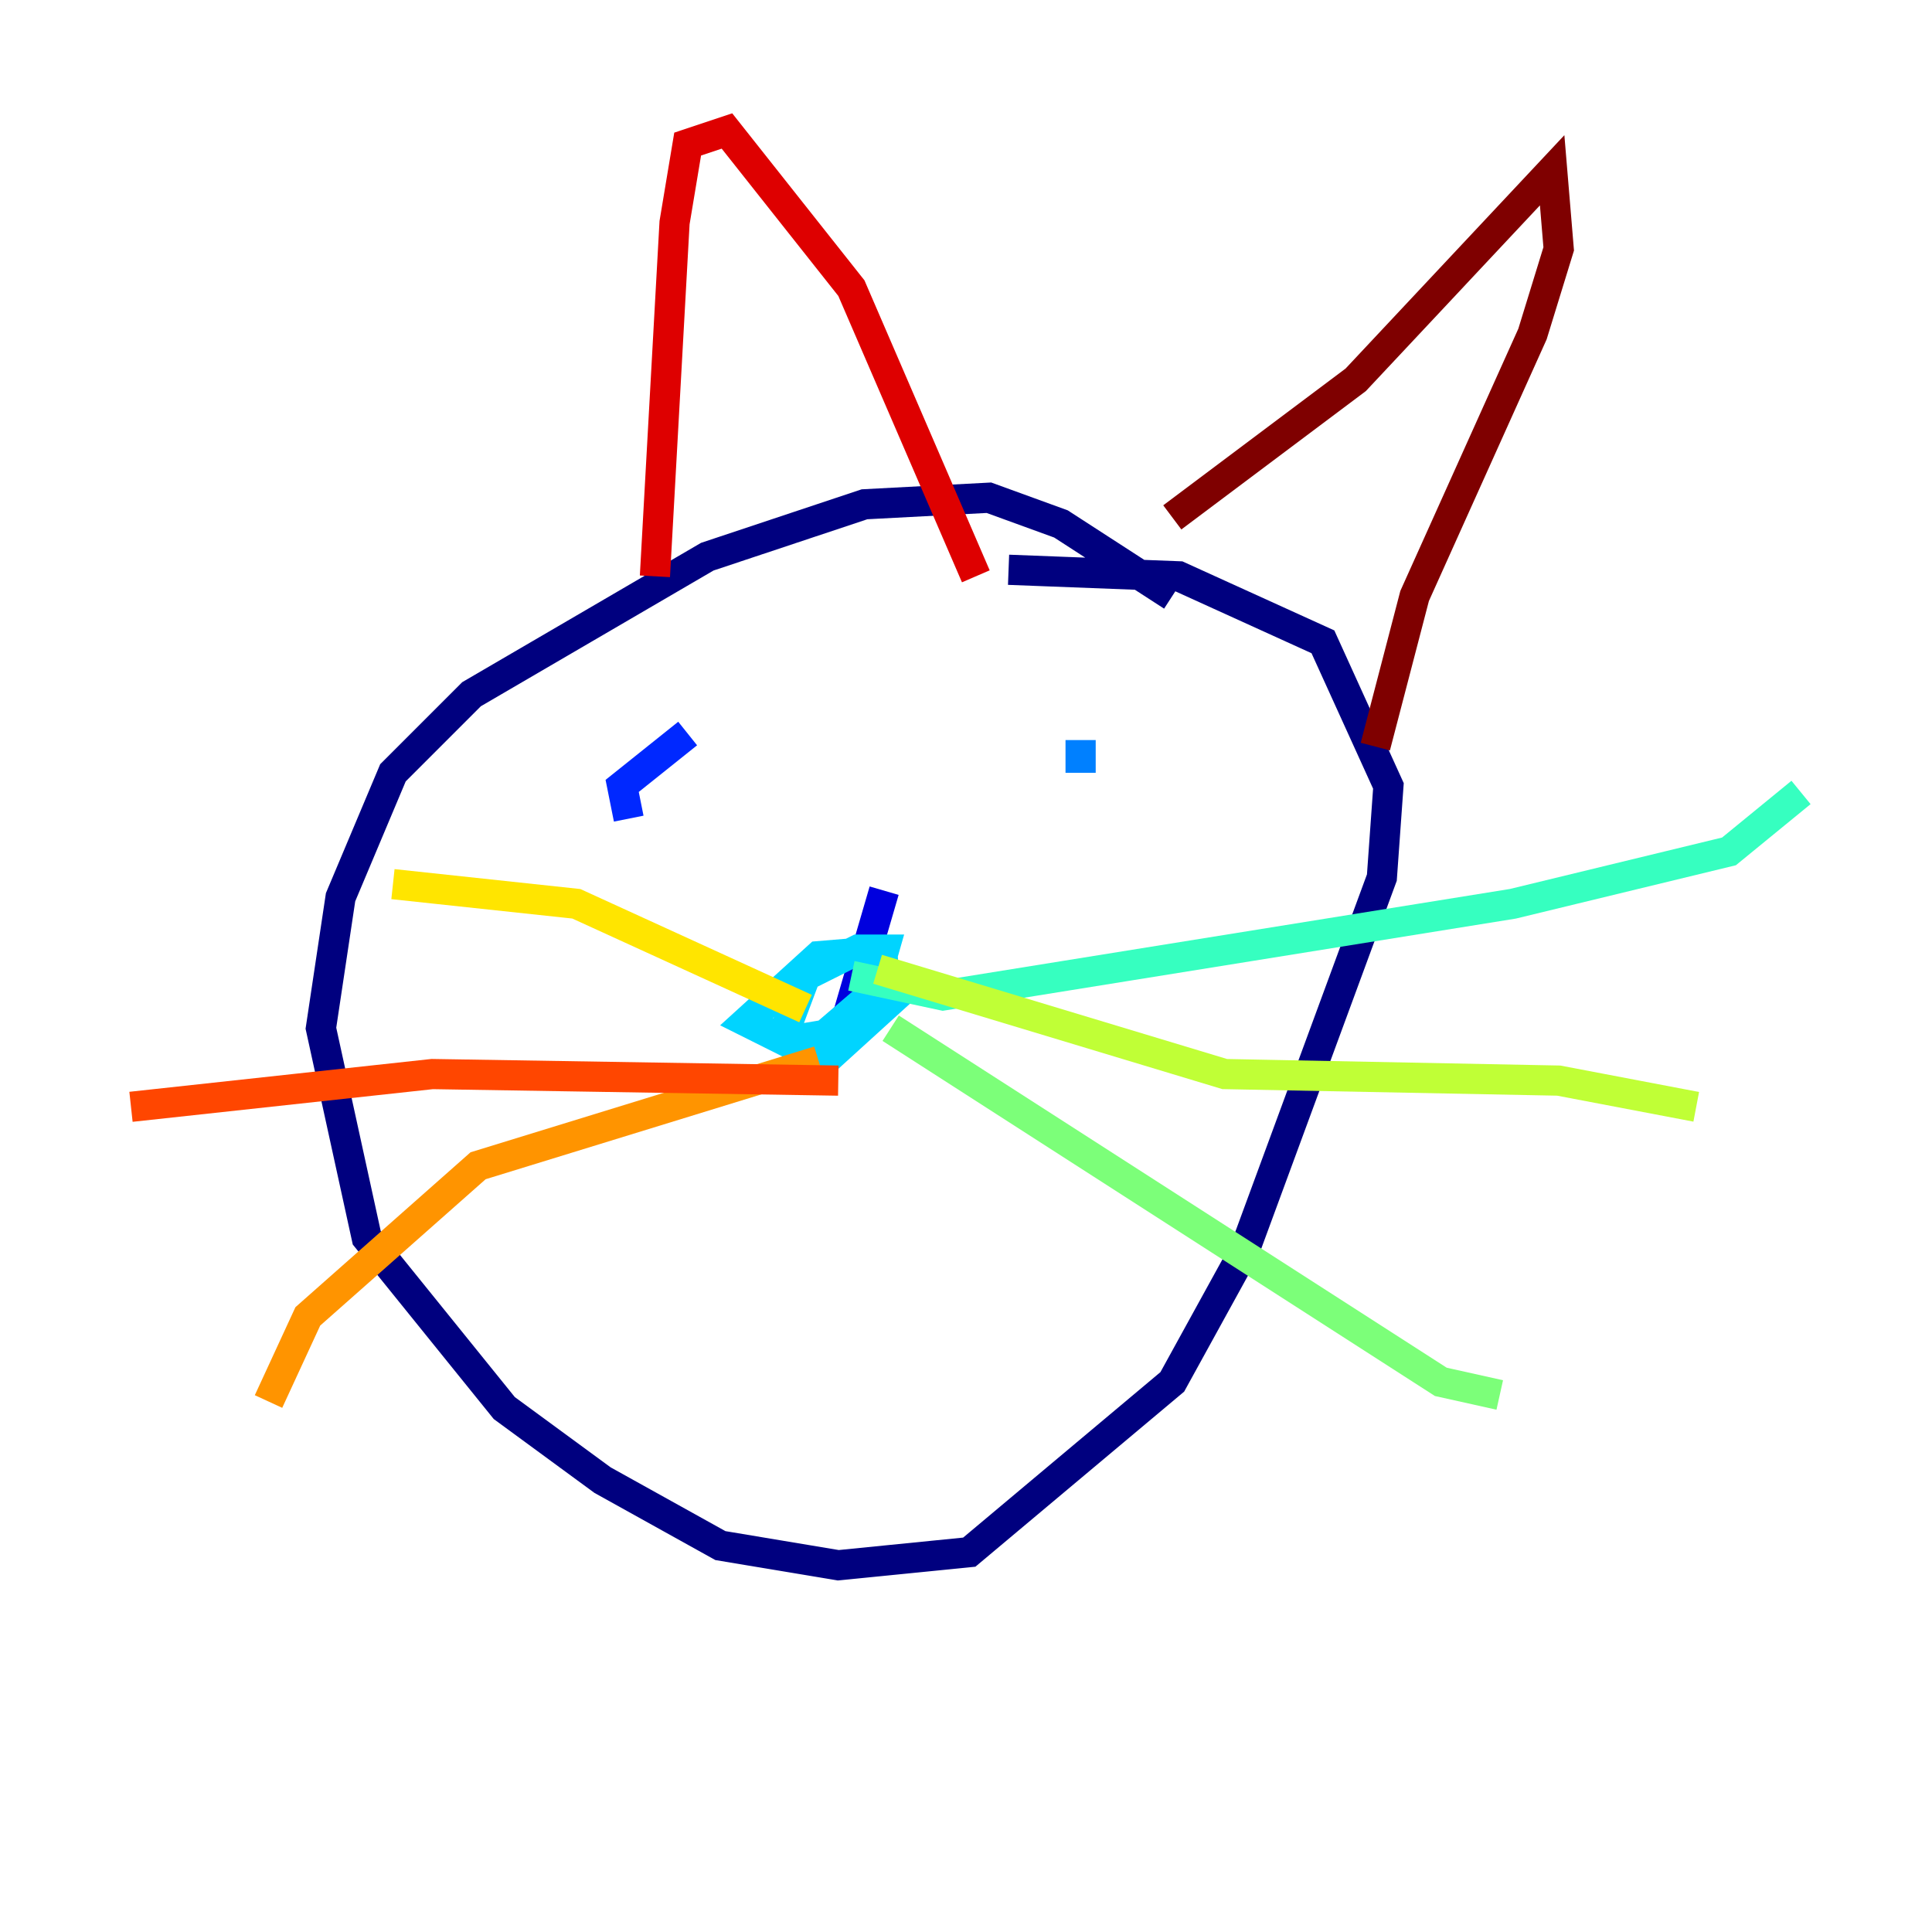 <?xml version="1.0" encoding="utf-8" ?>
<svg baseProfile="tiny" height="128" version="1.2" viewBox="0,0,128,128" width="128" xmlns="http://www.w3.org/2000/svg" xmlns:ev="http://www.w3.org/2001/xml-events" xmlns:xlink="http://www.w3.org/1999/xlink"><defs /><polyline fill="none" points="77.668,39.485 70.291,34.712 65.519,32.976 57.275,33.41 46.861,36.881 31.241,45.993 26.034,51.2 22.563,59.444 21.261,68.122 24.298,82.007 33.41,93.288 39.919,98.061 47.729,102.4 55.539,103.702 64.217,102.834 77.668,91.552 82.441,82.875 91.552,58.142 91.986,52.068 87.647,42.522 78.102,38.183 66.82,37.749" stroke="#00007f" stroke-width="2" /><polyline fill="none" points="58.576,59.01 55.539,69.424" stroke="#0000de" stroke-width="2" /><polyline fill="none" points="41.654,54.237 41.22,52.068 45.559,48.597" stroke="#0028ff" stroke-width="2" /><polyline fill="none" points="71.593,51.2 71.593,49.031" stroke="#0080ff" stroke-width="2" /><polyline fill="none" points="59.878,65.519 55.105,69.858 52.936,69.858 52.068,68.122 53.37,64.651 56.841,62.915 58.576,62.915 57.709,65.953 54.671,68.556 52.068,68.99 49.464,67.688 54.237,63.349 59.444,62.915" stroke="#00d4ff" stroke-width="2" /><polyline fill="none" points="56.407,64.651 62.481,65.953 100.231,59.878 114.549,56.407 119.322,52.502" stroke="#36ffc0" stroke-width="2" /><polyline fill="none" points="59.01,68.122 95.458,91.552 99.363,92.42" stroke="#7cff79" stroke-width="2" /><polyline fill="none" points="58.142,64.217 81.139,71.159 103.268,71.593 112.38,73.329" stroke="#c0ff36" stroke-width="2" /><polyline fill="none" points="53.37,66.82 38.183,59.878 26.034,58.576" stroke="#ffe500" stroke-width="2" /><polyline fill="none" points="54.237,70.291 31.675,77.234 20.393,87.214 17.79,92.854" stroke="#ff9400" stroke-width="2" /><polyline fill="none" points="55.539,71.593 28.637,71.159 8.678,73.329" stroke="#ff4600" stroke-width="2" /><polyline fill="none" points="43.39,38.183 44.691,14.752 45.559,9.546 48.163,8.678 56.407,19.091 64.651,38.183" stroke="#de0000" stroke-width="2" /><polyline fill="none" points="77.668,34.278 89.817,25.166 102.834,11.281 103.268,16.488 101.532,22.129 93.722,39.485 91.119,49.464" stroke="#7f0000" stroke-width="2" /></svg>